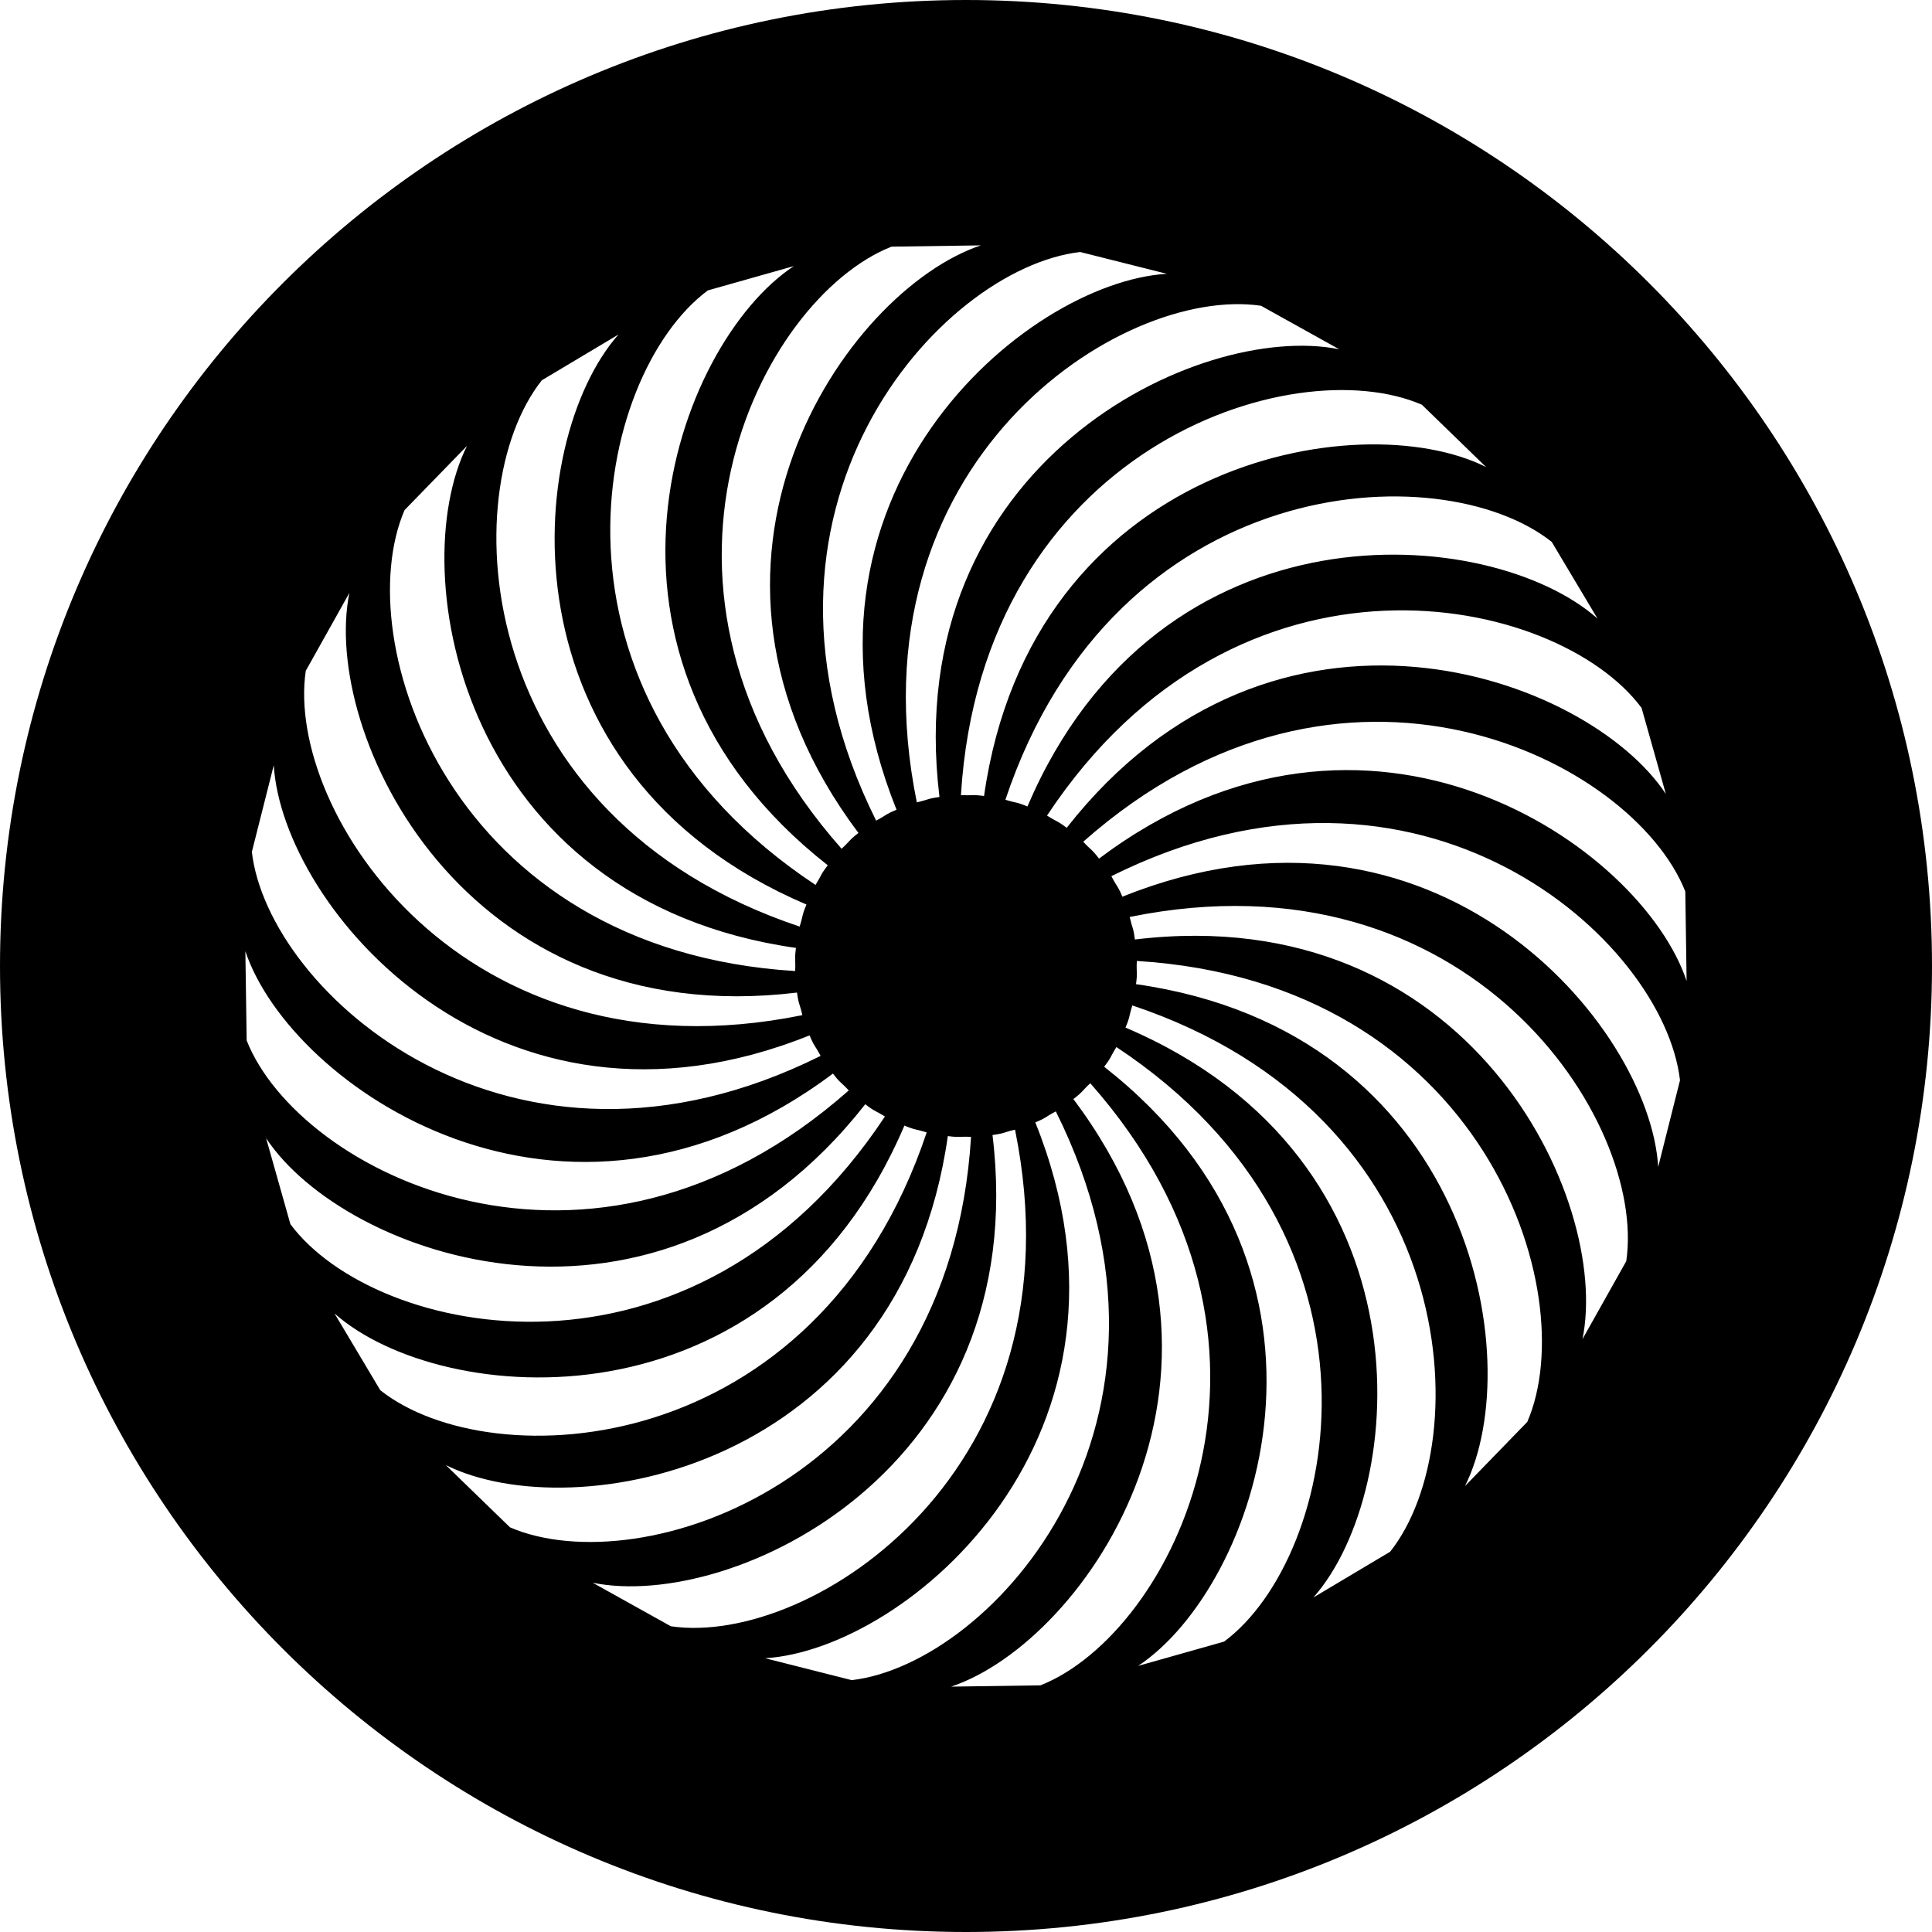 <svg xmlns="http://www.w3.org/2000/svg" width="64pt" height="64pt" viewBox="0 0 64 64"><path d="M32.598 26.367C34.172 15.32 45.004 13.36 49.227 15.47l-2.125-2.063c-4.313-1.867-14.567 1.48-15.27 12.934.398.015.36-.027.766.027m1.437.348c4.38-10.266 15.348-9.352 18.883-6.227l-1.516-2.539c-3.683-2.922-14.457-2.336-18.097 8.543.379.117.351.063.73.223m1.3.707c6.888-8.781 17.247-5.059 19.849-1.121l-.805-2.852c-2.805-3.773-13.363-6-19.695 3.567.34.218.324.156.652.406m1.07 1.02c8.922-6.704 17.969-.426 19.465 4.054l-.043-2.965c-1.73-4.37-11.351-9.254-19.945-1.648.273.293.273.23.523.558m.774 1.262c10.351-4.16 17.465 4.242 17.75 8.95l.722-2.868c-.539-4.672-8.566-11.879-18.836-6.762.184.36.204.297.364.68m.414 1.418c11.082-1.34 15.773 8.617 14.828 13.238l1.45-2.582c.683-4.652-5.204-13.691-16.45-11.402.09.39.121.336.172.746m.039 1.48C48.68 34.172 50.64 45.005 48.53 49.228l2.063-2.125c1.867-4.313-1.485-14.567-12.934-15.27-.02.402.028.36-.027.77m-.348 1.437c10.266 4.375 9.352 15.348 6.223 18.879l2.543-1.516c2.922-3.683 2.34-14.457-8.54-18.097-.12.383-.066.351-.226.734m-.707 1.297c8.781 6.887 5.059 17.246 1.125 19.848l2.848-.805c3.777-2.805 6-13.36-3.567-19.695-.214.34-.156.328-.406.652m-1.02 1.07c6.704 8.926.426 17.969-4.05 19.465l2.96-.043c4.372-1.726 9.255-11.348 1.65-19.945-.294.273-.231.273-.56.523m-1.261.774c4.16 10.351-4.242 17.465-8.95 17.75l2.868.726c4.672-.543 11.879-8.57 6.762-18.84-.36.188-.297.204-.68.364m-1.418.418c1.344 11.078-8.617 15.773-13.242 14.832l2.586 1.441c4.652.688 13.691-5.203 11.402-16.45-.39.09-.336.122-.746.177m-1.48.035c-1.57 11.05-12.407 13.004-16.63 10.898l2.126 2.063c4.316 1.867 14.57-1.485 15.273-12.934-.402-.02-.36.028-.77-.027m-1.437-.348c-4.375 10.266-15.348 9.356-18.879 6.223l1.516 2.543c3.683 2.926 14.457 2.34 18.101-8.54-.387-.12-.355-.066-.738-.226m-1.297-.707c-6.883 8.781-17.246 5.063-19.848 1.125l.805 2.848c2.805 3.777 13.363 6 19.695-3.567-.34-.21-.324-.152-.652-.406m-1.07-1.016c-8.926 6.696-17.973.422-19.465-4.054l.043 2.957c1.726 4.375 11.348 9.262 19.945 1.656-.27-.293-.273-.23-.523-.559m-.774-1.265c-10.355 4.164-17.465-4.238-17.75-8.95l-.726 2.872c.539 4.668 8.57 11.875 18.84 6.758-.188-.36-.207-.297-.364-.68m-.418-1.418C15.324 34.223 10.63 24.266 11.574 19.64l-1.445 2.582c-.688 4.652 5.203 13.691 16.45 11.406-.09-.395-.122-.34-.177-.75m-.035-1.477c-11.05-1.574-13.004-12.406-10.898-16.629l-2.067 2.125c-1.863 4.313 1.489 14.567 12.938 15.27.02-.402-.027-.36.027-.766m.348-1.437c-10.266-4.38-9.352-15.348-6.227-18.883l-2.539 1.516c-2.922 3.683-2.34 14.457 8.54 18.097.12-.379.066-.347.226-.73m.707-1.3c-8.781-6.888-5.063-17.247-1.125-19.849l-2.848.805c-3.777 2.805-6 13.36 3.567 19.695.21-.34.152-.324.406-.652m1.015-1.07c-6.699-8.926-.421-17.969 4.055-19.465l-2.96.043c-4.372 1.726-9.255 11.355-1.653 19.945.293-.27.234-.273.558-.523m1.262-.77C25.54 16.47 33.941 9.355 38.652 9.07l-2.87-.722c-4.669.539-11.876 8.566-6.759 18.836.356-.188.297-.204.676-.36m1.422-.422c-1.344-11.078 8.617-15.77 13.242-14.832l-2.59-1.441c-4.648-.684-13.687 5.203-11.402 16.45.395-.09.34-.122.75-.177M32 64c17.668 0 32-14.332 32-32S49.668 0 32 0 0 14.332 0 32s14.332 32 32 32" fill-rule="evenodd"/></svg>